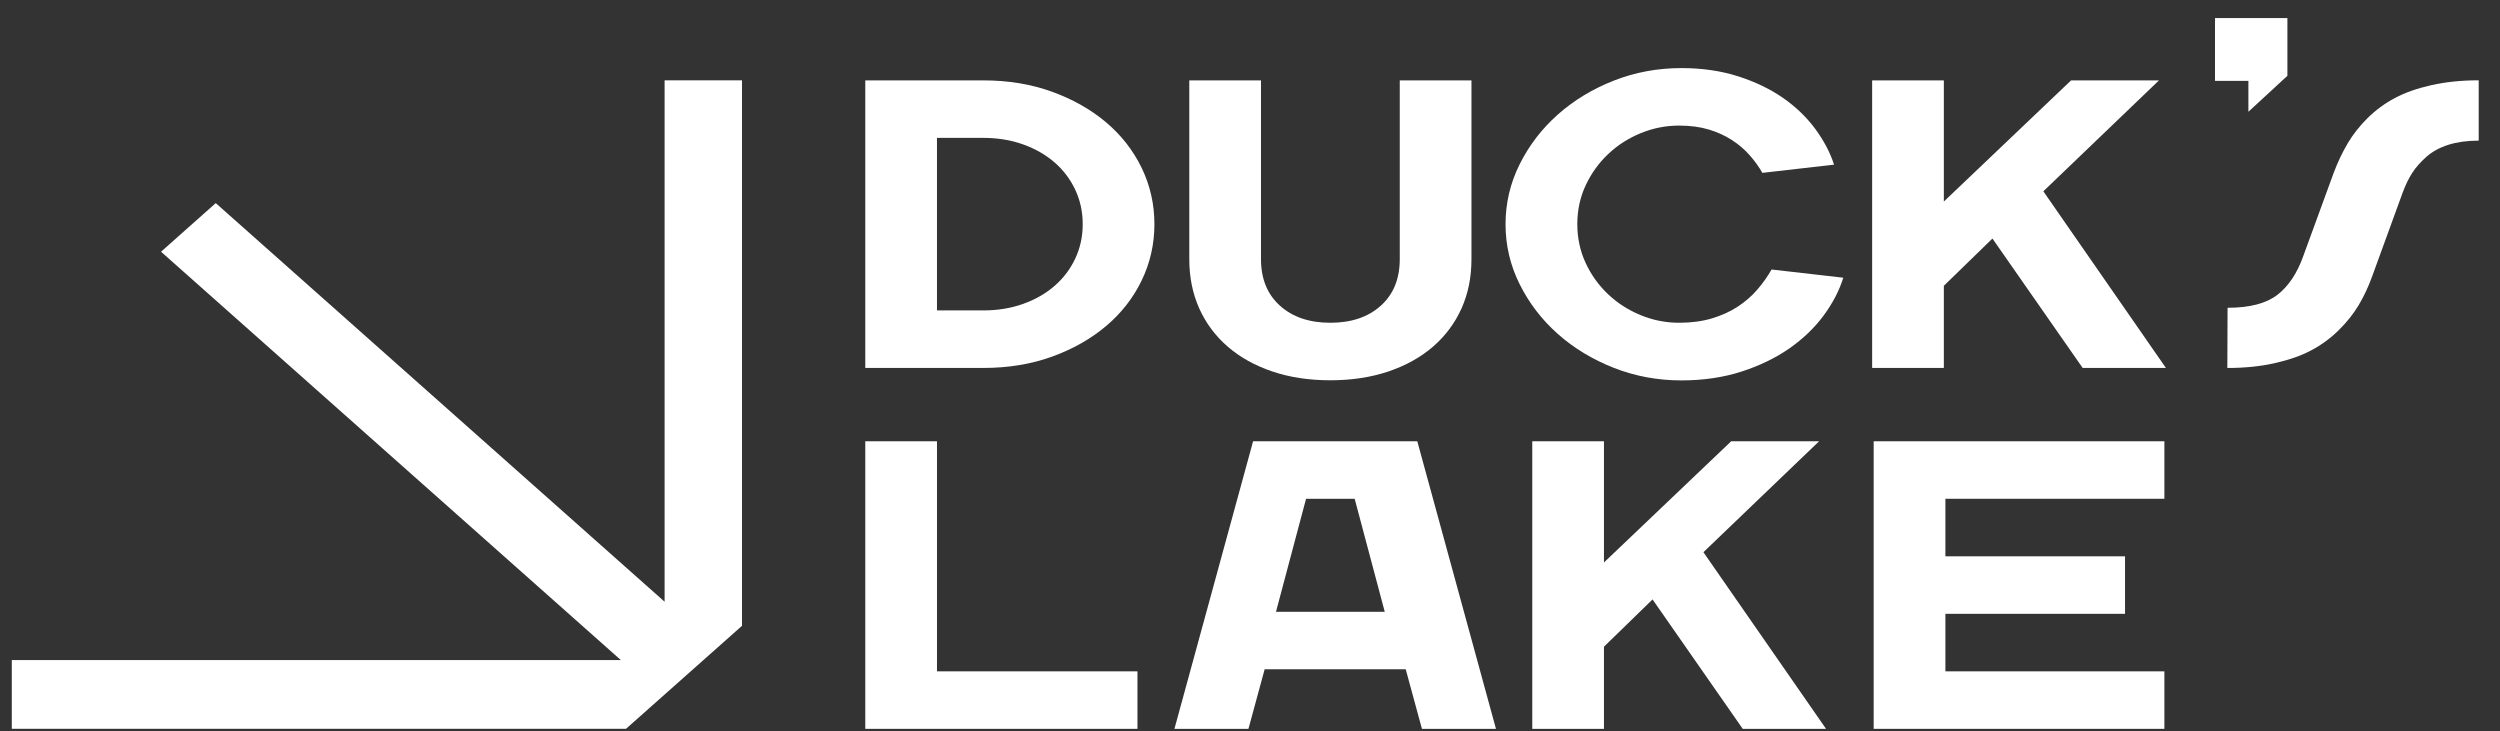 <svg width="106" height="31" viewBox="0 0 106 31" fill="none" xmlns="http://www.w3.org/2000/svg">
<rect x="0" y="0" width="106" height="31" fill="#333333" stroke="none"/>
<path d="M44.602 15.123C45.484 14.804 46.25 14.371 46.897 13.825C47.544 13.279 48.047 12.635 48.407 11.891C48.766 11.149 48.947 10.352 48.947 9.505C48.947 8.658 48.766 7.862 48.407 7.119C48.047 6.377 47.544 5.732 46.897 5.186C46.25 4.64 45.484 4.207 44.602 3.888C43.719 3.568 42.749 3.408 41.69 3.408H36.688V15.601H41.69C42.749 15.601 43.719 15.442 44.602 15.123ZM39.728 5.846H41.69C42.304 5.846 42.869 5.939 43.386 6.125C43.902 6.311 44.347 6.567 44.719 6.891C45.092 7.217 45.383 7.603 45.593 8.05C45.801 8.497 45.907 8.981 45.907 9.504C45.907 10.027 45.802 10.511 45.593 10.958C45.383 11.405 45.092 11.792 44.719 12.117C44.347 12.442 43.902 12.698 43.386 12.883C42.869 13.069 42.303 13.162 41.69 13.162H39.728V5.846Z" fill="white"/>
<path d="M52.053 14.695C52.575 15.149 53.206 15.499 53.946 15.75C54.684 16 55.506 16.124 56.408 16.124C57.31 16.124 58.131 15.998 58.87 15.75C59.608 15.499 60.239 15.149 60.763 14.695C61.285 14.242 61.687 13.703 61.969 13.076C62.251 12.449 62.39 11.752 62.39 10.986V3.408H59.35V10.986C59.35 11.822 59.081 12.482 58.546 12.962C58.01 13.444 57.297 13.685 56.408 13.685C55.519 13.685 54.806 13.444 54.27 12.962C53.734 12.48 53.466 11.821 53.466 10.986V3.408H50.426V10.986C50.426 11.752 50.567 12.449 50.847 13.076C51.129 13.703 51.531 14.243 52.053 14.695Z" fill="white"/>
<path d="M74.507 12.283C74.272 12.556 73.993 12.797 73.673 13.006C73.353 13.215 72.987 13.38 72.574 13.503C72.162 13.625 71.701 13.685 71.192 13.685C70.63 13.685 70.087 13.578 69.565 13.363C69.041 13.148 68.58 12.853 68.183 12.475C67.784 12.098 67.466 11.656 67.232 11.151C66.997 10.645 66.878 10.097 66.878 9.505C66.878 8.912 66.996 8.364 67.232 7.859C67.468 7.355 67.784 6.913 68.183 6.535C68.582 6.157 69.042 5.862 69.565 5.647C70.087 5.432 70.63 5.325 71.192 5.325C71.663 5.325 72.081 5.38 72.448 5.49C72.813 5.601 73.141 5.748 73.428 5.935C73.716 6.121 73.968 6.335 74.184 6.58C74.4 6.823 74.579 7.073 74.724 7.329L77.764 6.981C77.594 6.458 77.325 5.95 76.96 5.456C76.593 4.963 76.14 4.527 75.597 4.149C75.054 3.773 74.42 3.468 73.694 3.235C72.967 3.003 72.166 2.887 71.29 2.887C70.284 2.887 69.329 3.064 68.426 3.418C67.524 3.773 66.733 4.252 66.052 4.856C65.373 5.46 64.833 6.163 64.434 6.964C64.034 7.765 63.835 8.614 63.835 9.508C63.835 10.402 64.034 11.25 64.434 12.051C64.833 12.853 65.371 13.555 66.052 14.16C66.731 14.763 67.524 15.242 68.426 15.597C69.329 15.951 70.282 16.129 71.29 16.129C72.219 16.129 73.069 16.003 73.841 15.755C74.612 15.504 75.289 15.177 75.871 14.771C76.452 14.364 76.936 13.9 77.322 13.378C77.708 12.855 77.986 12.321 78.156 11.775L75.115 11.427C74.945 11.723 74.743 12.009 74.507 12.283Z" fill="white"/>
<path d="M91.541 3.408H87.814L82.419 8.546V3.408H79.379V15.601H82.419V12.118L84.479 10.114L88.305 15.601H91.835L86.638 8.111L91.541 3.408Z" fill="white"/>
<path d="M103.097 3.609C102.494 3.745 101.976 3.925 101.546 4.154C101.115 4.383 100.732 4.665 100.387 5.005C100.042 5.345 99.765 5.702 99.543 6.076C99.323 6.45 99.122 6.867 98.949 7.327L97.656 10.865C97.398 11.588 97.034 12.133 96.565 12.498C96.095 12.864 95.386 13.05 94.449 13.05L94.439 15.602C95.177 15.602 95.847 15.534 96.45 15.397C97.053 15.261 97.571 15.082 98.001 14.852C98.433 14.623 98.815 14.341 99.16 14.001C99.505 13.661 99.782 13.312 100.002 12.947C100.223 12.581 100.415 12.173 100.578 11.722L101.87 8.175C101.985 7.86 102.12 7.58 102.272 7.341C102.425 7.103 102.627 6.874 102.875 6.652C103.125 6.431 103.432 6.261 103.804 6.141C104.178 6.023 104.608 5.963 105.097 5.963V3.405C104.371 3.405 103.7 3.474 103.097 3.609Z" fill="white"/>
<path d="M39.728 18.71H36.688V30.903H48.228V28.465H39.728V18.71Z" fill="white"/>
<path d="M53.131 18.71L49.796 30.903H52.934L53.621 28.378H59.603L60.29 30.903H63.429L60.093 18.71H53.131ZM54.102 25.939L55.377 21.148H57.438L58.713 25.939H54.102Z" fill="white"/>
<path d="M77.129 18.71H73.402L68.008 23.849V18.71H64.968V30.903H68.008V27.42L70.068 25.416L73.892 30.903H77.424L72.225 23.413L77.129 18.71Z" fill="white"/>
<path d="M79.444 30.903H91.77V28.465H82.485V26.026H90.101V23.588H82.485V21.148H91.77V18.71H79.444V30.903Z" fill="white"/>
<path d="M95.332 4.739L96.986 3.213V0.766H93.916V3.429H95.332V4.739Z" fill="white"/>
<path d="M31.461 26.534V3.405H28.179V25.513L9.148 8.612L6.828 10.673L26.323 27.986H0.5V30.901H26.543L31.461 26.534Z" fill="white"/>
</svg>
